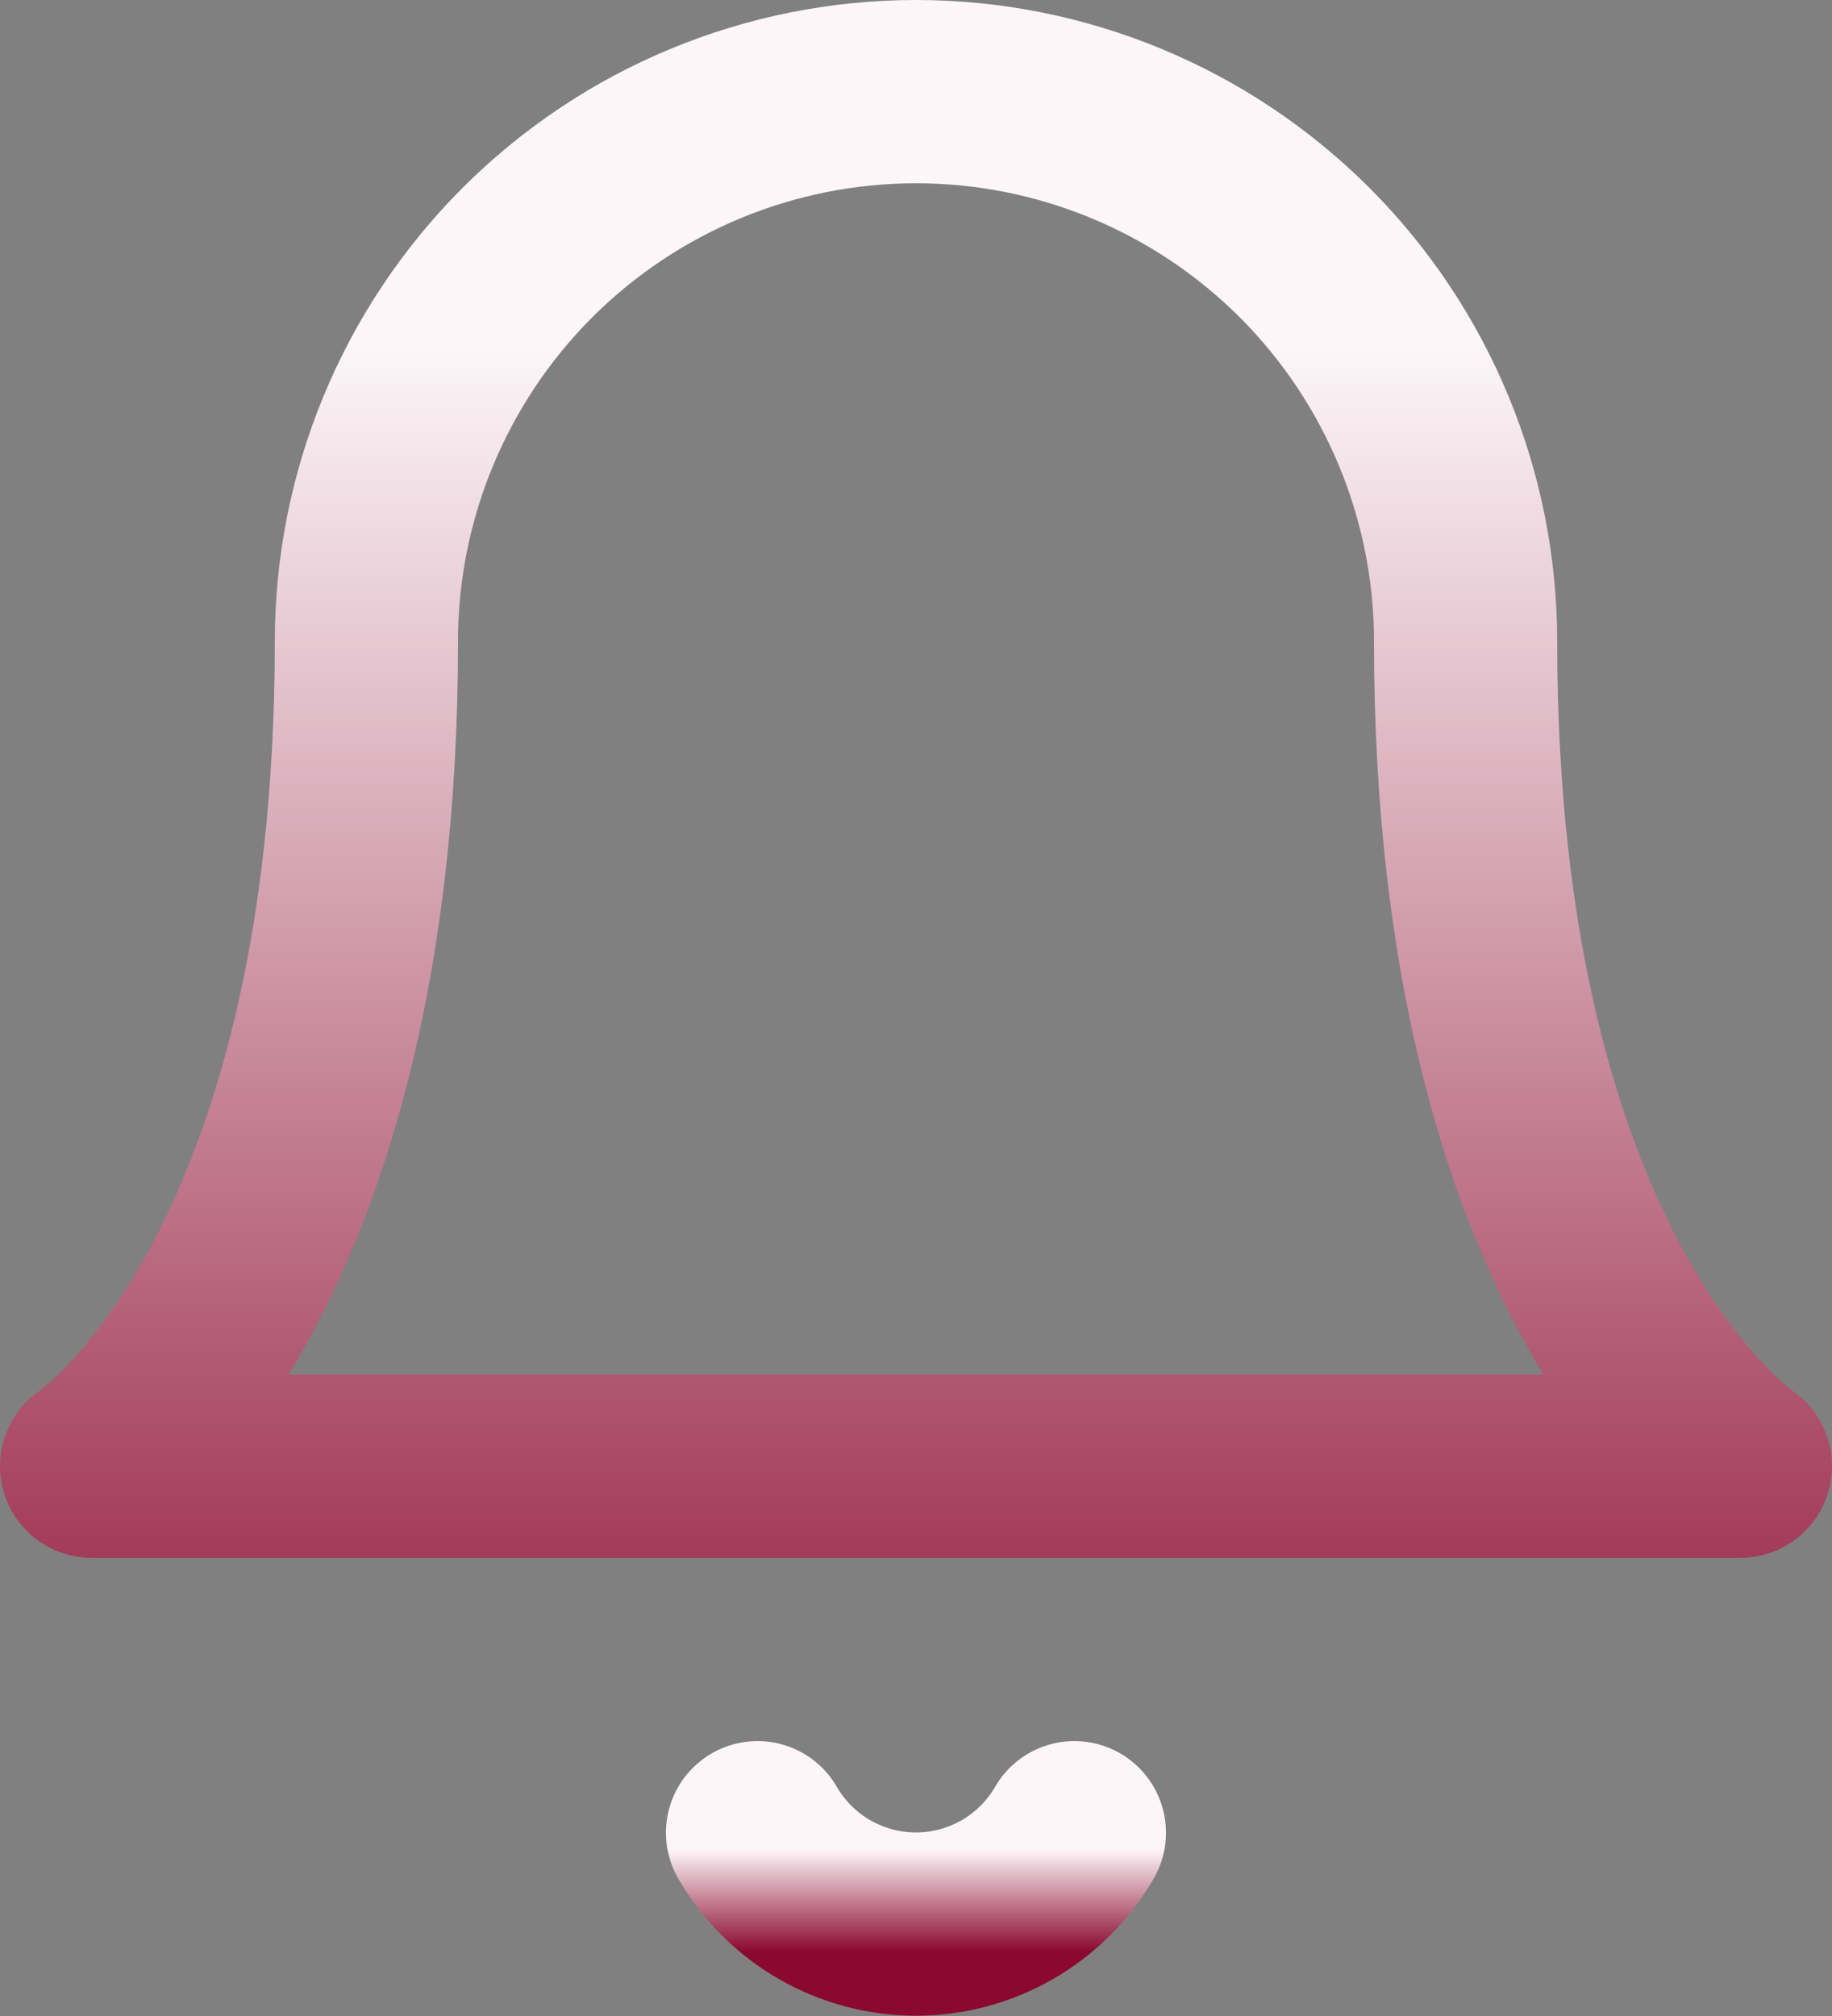 <svg width="20" height="22" viewBox="0 0 20 22" fill="none" xmlns="http://www.w3.org/2000/svg">
<rect x="0" y="0" width="20" height="22" fill="#808080" stroke="none"/>
<path d="M16 7C16 5.409 15.368 3.883 14.243 2.757C13.117 1.632 11.591 1 10 1C8.409 1 6.883 1.632 5.757 2.757C4.632 3.883 4 5.409 4 7C4 14 1 16 1 16H19C19 16 16 14 16 7Z" stroke="url(#paint0_linear_71_1619)" stroke-width="2" stroke-linecap="round" stroke-linejoin="round"/>
<path d="M11.729 20C11.554 20.303 11.301 20.555 10.998 20.73C10.694 20.904 10.35 20.997 10 20.997C9.649 20.997 9.305 20.904 9.001 20.73C8.698 20.555 8.445 20.303 8.27 20" stroke="url(#paint1_linear_71_1619)" stroke-width="2" stroke-linecap="round" stroke-linejoin="round"/>
<defs>
<linearGradient id="paint0_linear_71_1619" x1="9.937" y1="20.722" x2="9.937" y2="3.778" gradientUnits="userSpaceOnUse">
<stop offset="0.012" stop-color="#8B0930"/>
<stop offset="1" stop-color="#FCF6F8"/>
</linearGradient>
<linearGradient id="paint1_linear_71_1619" x1="9.987" y1="21.31" x2="9.987" y2="20.184" gradientUnits="userSpaceOnUse">
<stop offset="0.012" stop-color="#8B0930"/>
<stop offset="1" stop-color="#FCF6F8"/>
</linearGradient>
</defs>
</svg>
